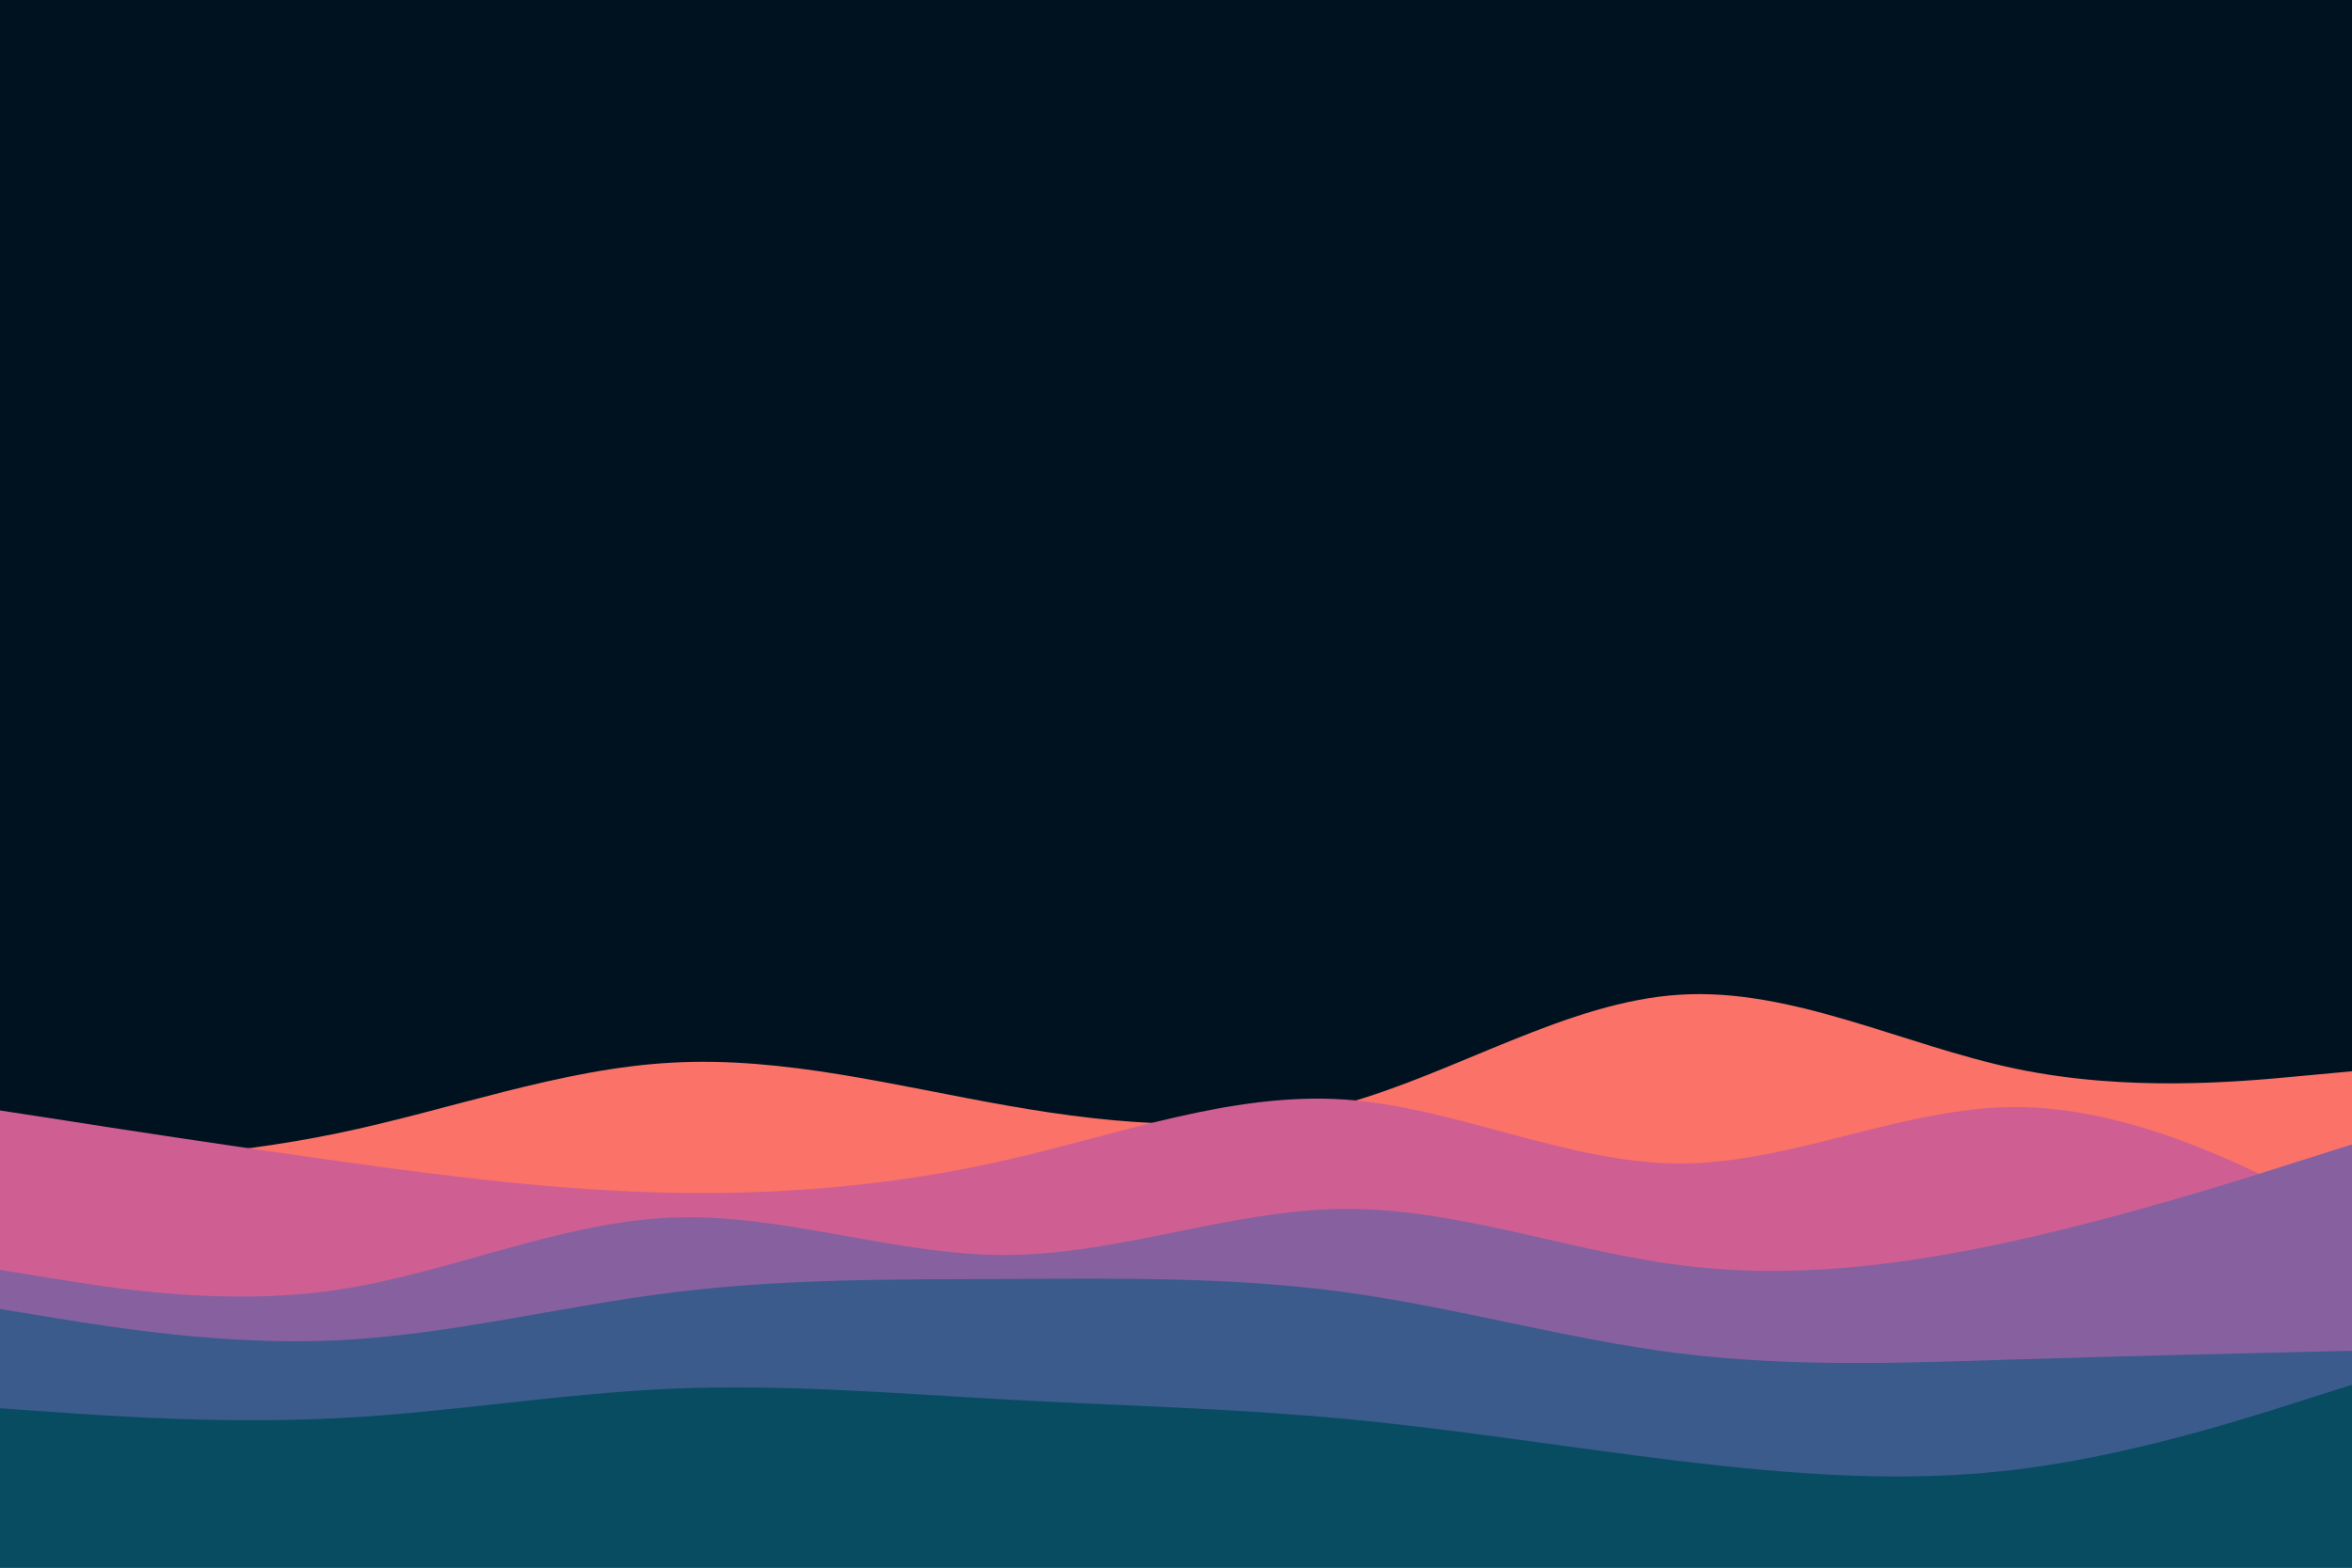 <svg id="visual" viewBox="0 0 900 600" width="900" height="600" xmlns="http://www.w3.org/2000/svg" xmlns:xlink="http://www.w3.org/1999/xlink" version="1.1"><rect x="0" y="0" width="900" height="600" fill="#001220"></rect><path d="M0 446L21.5 445.2C43 444.3 86 442.7 128.8 433.8C171.7 425 214.3 409 257.2 406.7C300 404.3 343 415.7 385.8 423.2C428.7 430.7 471.3 434.3 514.2 422.5C557 410.7 600 383.3 642.8 380.7C685.7 378 728.3 400 771.2 409C814 418 857 414 878.5 412L900 410L900 601L878.5 601C857 601 814 601 771.2 601C728.3 601 685.7 601 642.8 601C600 601 557 601 514.2 601C471.3 601 428.7 601 385.8 601C343 601 300 601 257.2 601C214.3 601 171.7 601 128.8 601C86 601 43 601 21.5 601L0 601Z" fill="#fa7268"></path><path d="M0 425L21.5 428.3C43 431.7 86 438.3 128.8 444.3C171.7 450.3 214.3 455.7 257.2 456.5C300 457.3 343 453.7 385.8 443.8C428.7 434 471.3 418 514.2 420.8C557 423.7 600 445.3 642.8 445.3C685.7 445.3 728.3 423.7 771.2 423.7C814 423.7 857 445.3 878.5 456.2L900 467L900 601L878.5 601C857 601 814 601 771.2 601C728.3 601 685.7 601 642.8 601C600 601 557 601 514.2 601C471.3 601 428.7 601 385.8 601C343 601 300 601 257.2 601C214.3 601 171.7 601 128.8 601C86 601 43 601 21.5 601L0 601Z" fill="#cf5f92"></path><path d="M0 486L21.5 489.5C43 493 86 500 128.8 493.7C171.7 487.3 214.3 467.7 257.2 466C300 464.3 343 480.7 385.8 480.3C428.7 480 471.3 463 514.2 462.7C557 462.3 600 478.7 642.8 484.2C685.7 489.7 728.3 484.3 771.2 474.8C814 465.3 857 451.7 878.5 444.8L900 438L900 601L878.5 601C857 601 814 601 771.2 601C728.3 601 685.7 601 642.8 601C600 601 557 601 514.2 601C471.3 601 428.7 601 385.8 601C343 601 300 601 257.2 601C214.3 601 171.7 601 128.8 601C86 601 43 601 21.5 601L0 601Z" fill="#8760a0"></path><path d="M0 501L21.5 504.5C43 508 86 515 128.8 513C171.7 511 214.3 500 257.2 494.7C300 489.3 343 489.7 385.8 489.5C428.7 489.3 471.3 488.7 514.2 494.5C557 500.3 600 512.7 642.8 518C685.7 523.3 728.3 521.7 771.2 520.3C814 519 857 518 878.5 517.5L900 517L900 601L878.5 601C857 601 814 601 771.2 601C728.3 601 685.7 601 642.8 601C600 601 557 601 514.2 601C471.3 601 428.7 601 385.8 601C343 601 300 601 257.2 601C214.3 601 171.7 601 128.8 601C86 601 43 601 21.5 601L0 601Z" fill="#3a5b8b"></path><path d="M0 539L21.5 540.5C43 542 86 545 128.8 542.8C171.7 540.7 214.3 533.3 257.2 531.5C300 529.7 343 533.3 385.8 535.7C428.7 538 471.3 539 514.2 543C557 547 600 554 642.8 559.2C685.7 564.3 728.3 567.7 771.2 562.5C814 557.3 857 543.7 878.5 536.8L900 530L900 601L878.5 601C857 601 814 601 771.2 601C728.3 601 685.7 601 642.8 601C600 601 557 601 514.2 601C471.3 601 428.7 601 385.8 601C343 601 300 601 257.2 601C214.3 601 171.7 601 128.8 601C86 601 43 601 21.5 601L0 601Z" fill="#084c61"></path></svg>